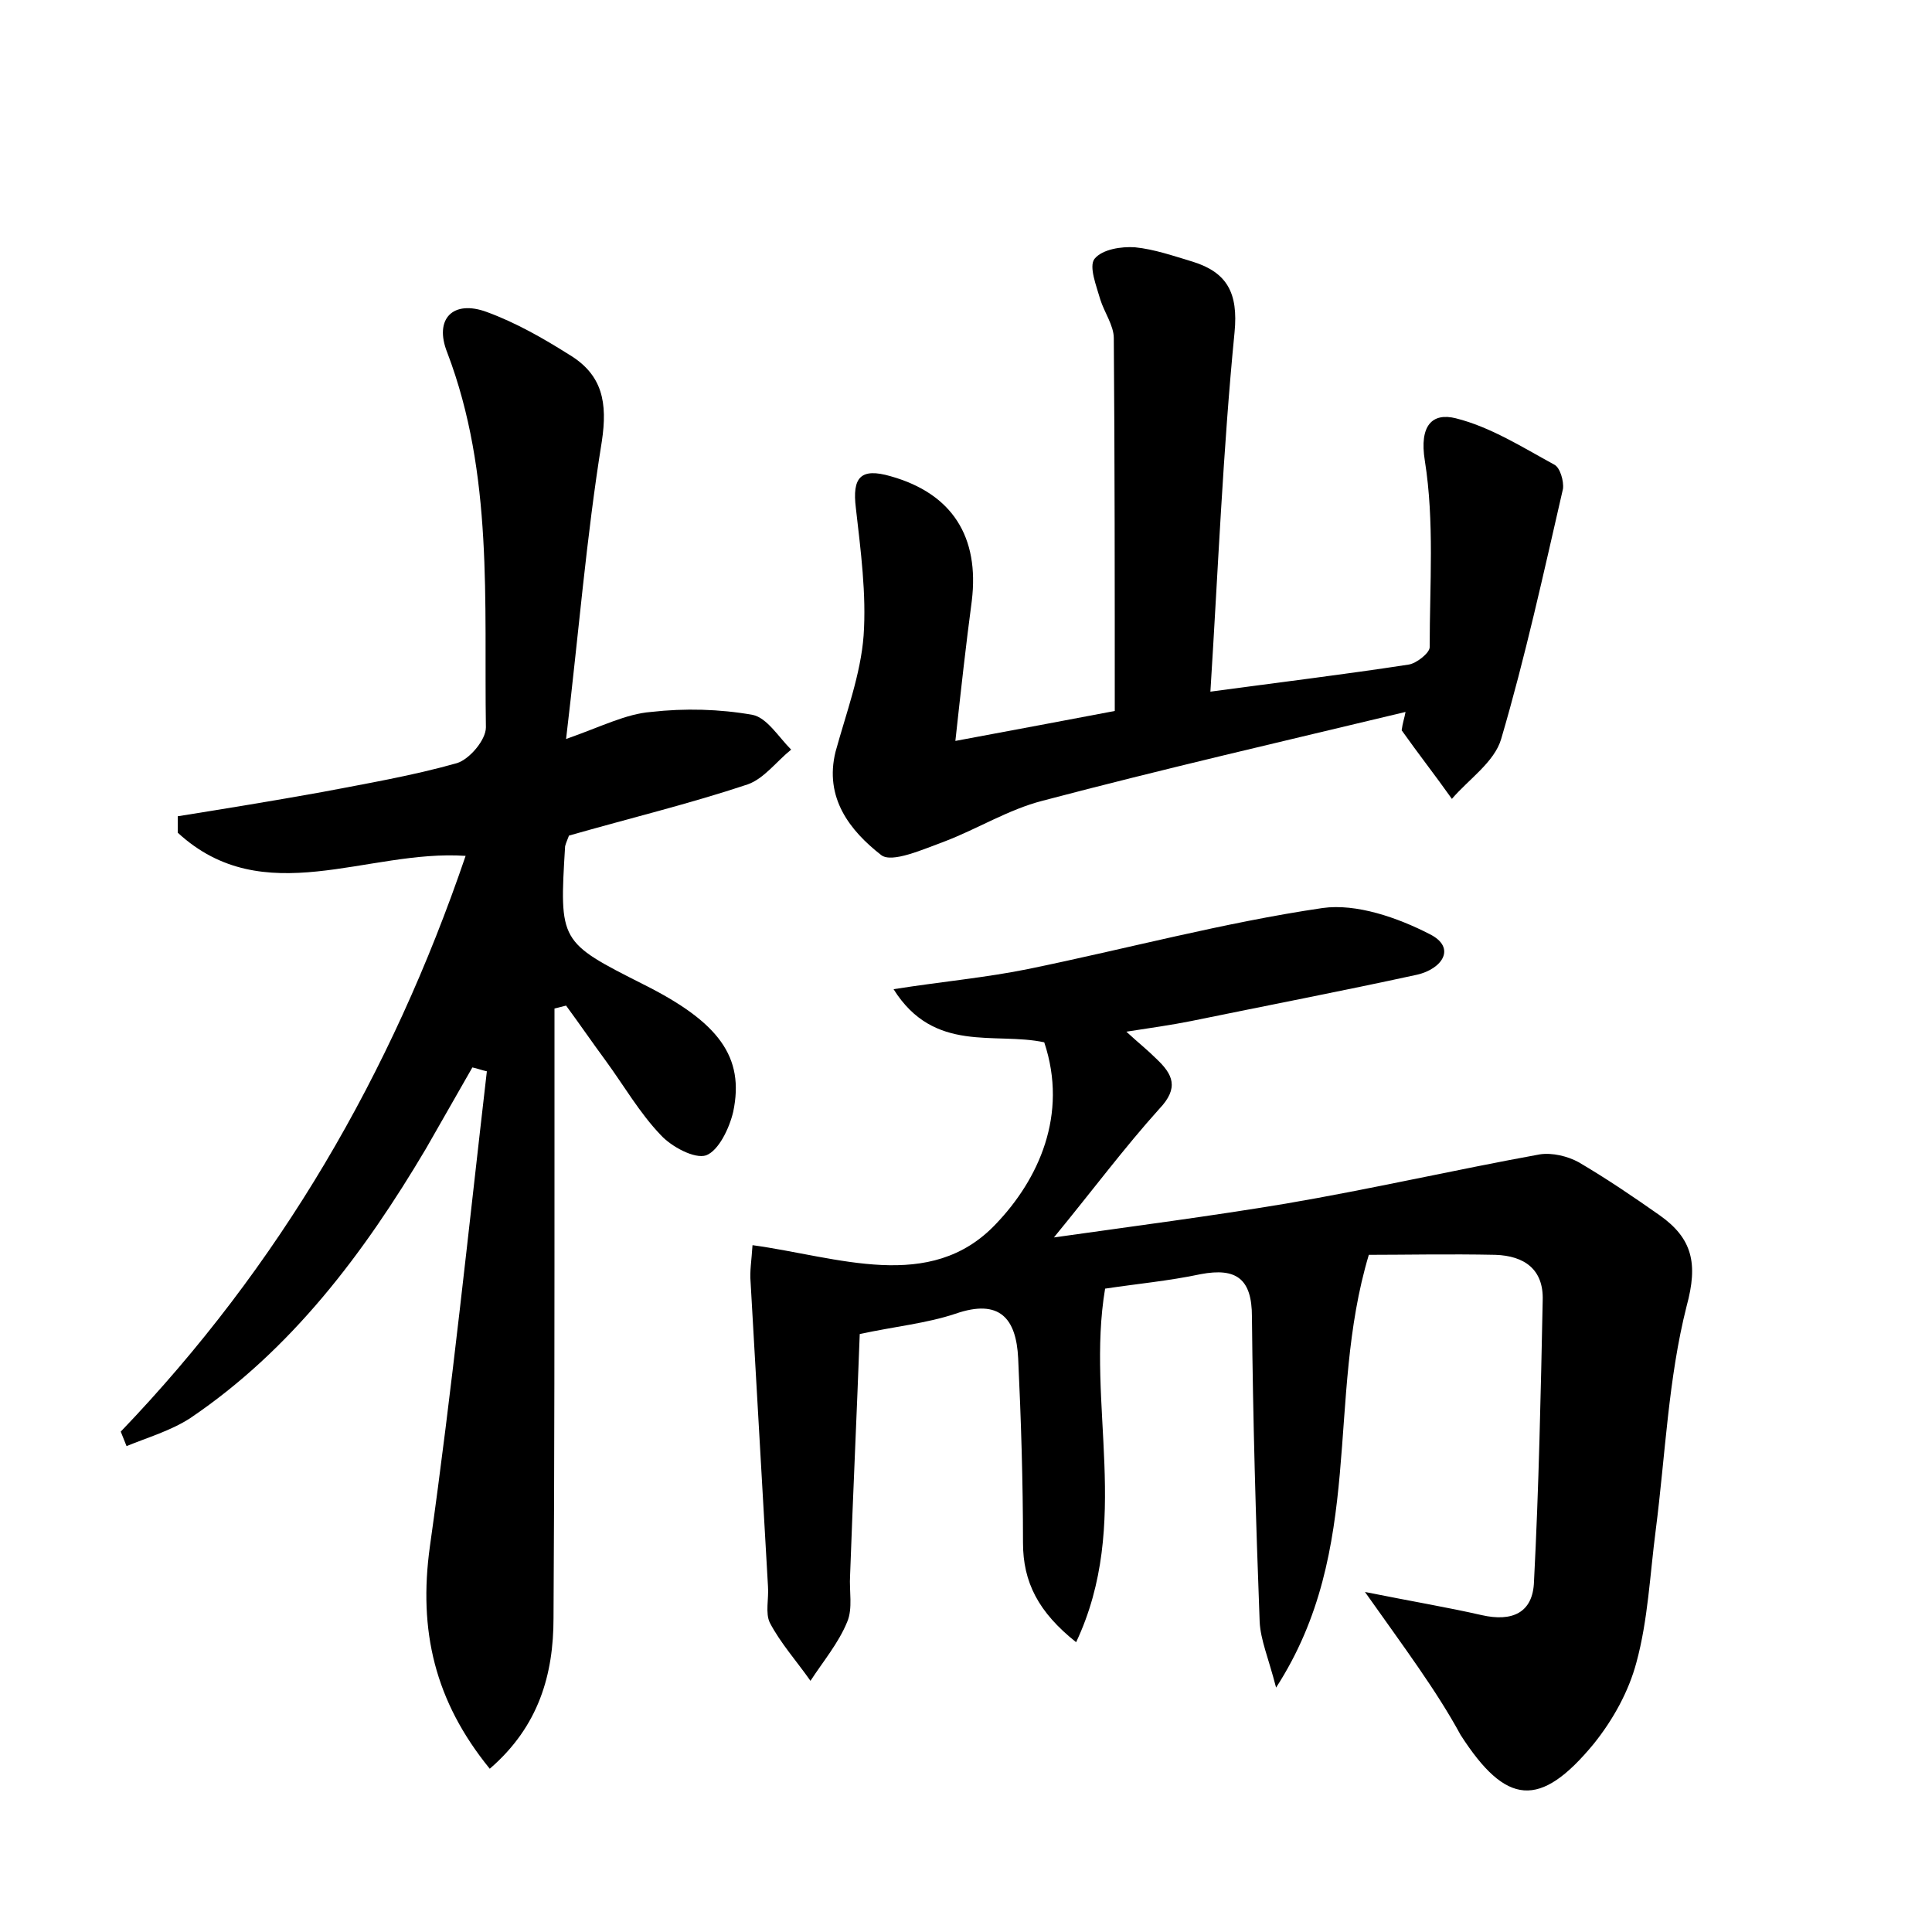<?xml version="1.0" encoding="utf-8"?>
<!-- Generator: Adobe Illustrator 22.0.0, SVG Export Plug-In . SVG Version: 6.00 Build 0)  -->
<svg version="1.1" id="图层_1" xmlns="http://www.w3.org/2000/svg" xmlns:xlink="http://www.w3.org/1999/xlink" x="0px" y="0px"
	 viewBox="0 0 200 200" style="enable-background:new 0 0 200 200;" xml:space="preserve">
<style type="text/css">
	.st0{fill:#FFFFFF;}
</style>
<g>
	
	<path d="M141.3,164.8c5,1,8.6,1.6,12.1,2.4c3.1,0.7,5.3-0.2,5.4-3.5c0.5-9.7,0.7-19.4,0.9-29.1c0.1-3.2-1.9-4.6-4.9-4.7
		c-4.7-0.1-9.5,0-13.1,0c-4.5,15-0.3,30.4-9.6,44.8c-0.8-3.1-1.6-4.9-1.7-6.8c-0.4-10.5-0.7-21.1-0.8-31.6c0-3.9-1.6-5.1-5.3-4.4
		c-3.3,0.7-6.6,1-9.9,1.5c-2,11.9,2.8,24.3-3,36.6c-3.9-3.1-5.5-6.2-5.5-10.3c0-6.4-0.2-12.7-0.5-19.1c-0.2-4.1-1.9-6.2-6.5-4.6
		c-3,1-6.2,1.3-9.9,2.1c-0.3,8.2-0.7,16.6-1,25c-0.1,1.6,0.3,3.4-0.3,4.8c-0.9,2.2-2.5,4.1-3.8,6.1c-1.4-2-3.1-3.9-4.2-6
		c-0.5-1-0.1-2.5-0.2-3.8c-0.6-10.5-1.2-21-1.8-31.5c-0.1-1.1,0.1-2.2,0.2-3.8c8.8,1.2,18.4,5,25.2-2.2c4.4-4.6,7.5-11.3,5-18.8
		c-5.1-1.1-11.4,1.2-15.6-5.5c5.1-0.8,9.6-1.2,14-2.1c10.2-2.1,20.2-4.8,30.4-6.3c3.5-0.5,7.8,1,11.1,2.7c2.8,1.4,1.3,3.6-1.3,4.2
		c-7.8,1.7-15.6,3.2-23.4,4.8c-2,0.4-4.1,0.7-6.7,1.1c1.3,1.2,2.2,1.9,3.1,2.8c1.7,1.6,2.4,3,0.3,5.2c-3.6,4-6.8,8.3-10.9,13.3
		c8.5-1.2,16.2-2.2,24-3.5c8.8-1.5,17.5-3.5,26.3-5.1c1.3-0.2,2.9,0.2,4,0.8c2.9,1.7,5.7,3.6,8.4,5.5c3.4,2.4,4,5,2.8,9.4
		c-1.9,7.5-2.2,15.4-3.2,23.2c-0.6,4.6-0.8,9.3-2,13.7c-0.8,3-2.4,5.9-4.4,8.4c-5.6,6.8-9.1,6.4-13.8-0.9
		C148.7,175,145.4,170.6,141.3,164.8z"/>
	<path d="M12.5,148.2c16.4-17.1,28-37,35.7-59.6c-10.2-0.7-20.9,5.8-29.8-2.4c0-0.6,0-1.1,0-1.7c5-0.8,9.9-1.6,14.9-2.5
		c4.7-0.9,9.4-1.7,14-3c1.3-0.4,3-2.4,3-3.7c-0.2-13,0.8-26.2-4-38.8c-1.4-3.5,0.6-5.5,4.1-4.2c3,1.1,5.8,2.7,8.5,4.4
		c3.5,2.1,4,5,3.4,9c-1.6,9.9-2.4,19.9-3.7,30.8c3.7-1.3,6.2-2.6,8.8-2.8c3.5-0.4,7.1-0.3,10.5,0.3c1.5,0.3,2.7,2.3,4,3.6
		c-1.5,1.2-2.8,3-4.5,3.6c-6,2-12.2,3.5-18.5,5.3c-0.1,0.3-0.3,0.7-0.4,1.1c-0.6,9.9-0.6,9.9,8.1,14.3c7.8,3.9,10.5,7.5,9.3,13.2
		c-0.4,1.7-1.5,4-2.8,4.5c-1.2,0.4-3.6-0.9-4.7-2.1c-2.2-2.3-3.8-5.1-5.7-7.7c-1.4-1.9-2.7-3.8-4.1-5.7c-0.4,0.1-0.8,0.2-1.2,0.3
		c0,4.9,0,9.7,0,14.6c0,16.2,0,32.3-0.1,48.5c0,5.8-1.5,11.2-6.6,15.6c-5.7-7-7.4-14.3-6.2-23c2.3-16.3,4-32.8,5.9-49.2
		c-0.5-0.1-1-0.3-1.5-0.4c-1.6,2.8-3.2,5.6-4.8,8.4c-6.4,10.8-13.9,20.8-24.4,27.9c-2,1.3-4.4,2-6.6,2.9
		C12.9,149.2,12.7,148.7,12.5,148.2z"/>
	<path d="M145.5,73.7c-12.5,3-25.1,5.9-37.6,9.2c-3.5,0.9-6.7,2.9-10.1,4.2c-2.2,0.8-5.5,2.3-6.6,1.4c-3.2-2.5-5.9-5.9-4.7-10.7
		c1.1-4,2.6-8,2.9-12c0.3-4.3-0.3-8.8-0.8-13.2c-0.4-3.2,0.5-4.2,3.6-3.3c6.4,1.8,9.2,6.3,8.4,12.9c-0.6,4.5-1.1,9-1.7,14.5
		c6.4-1.2,11.8-2.2,16.5-3.1c0-13.1,0-25.9-0.1-38.6c0-1.3-1-2.7-1.4-4c-0.4-1.4-1.2-3.4-0.6-4.2c0.8-1,2.8-1.3,4.2-1.2
		c2,0.2,4,0.9,6,1.5c3.5,1.1,4.7,3.2,4.3,7.3c-1.2,12.2-1.7,24.5-2.5,37.2c7.4-1,14-1.8,20.5-2.8c0.8-0.1,2.2-1.2,2.2-1.8
		c0-6.5,0.5-13-0.5-19.3c-0.6-3.7,0.8-5,3.2-4.4c3.6,0.9,6.9,3,10.2,4.8c0.6,0.3,1,1.7,0.9,2.5c-2,8.7-3.9,17.4-6.4,25.9
		c-0.7,2.4-3.4,4.2-5.1,6.2c-1.7-2.4-3.5-4.7-5.2-7.1C145.2,74.8,145.4,74.3,145.5,73.7z"/>
</g>
</svg>
